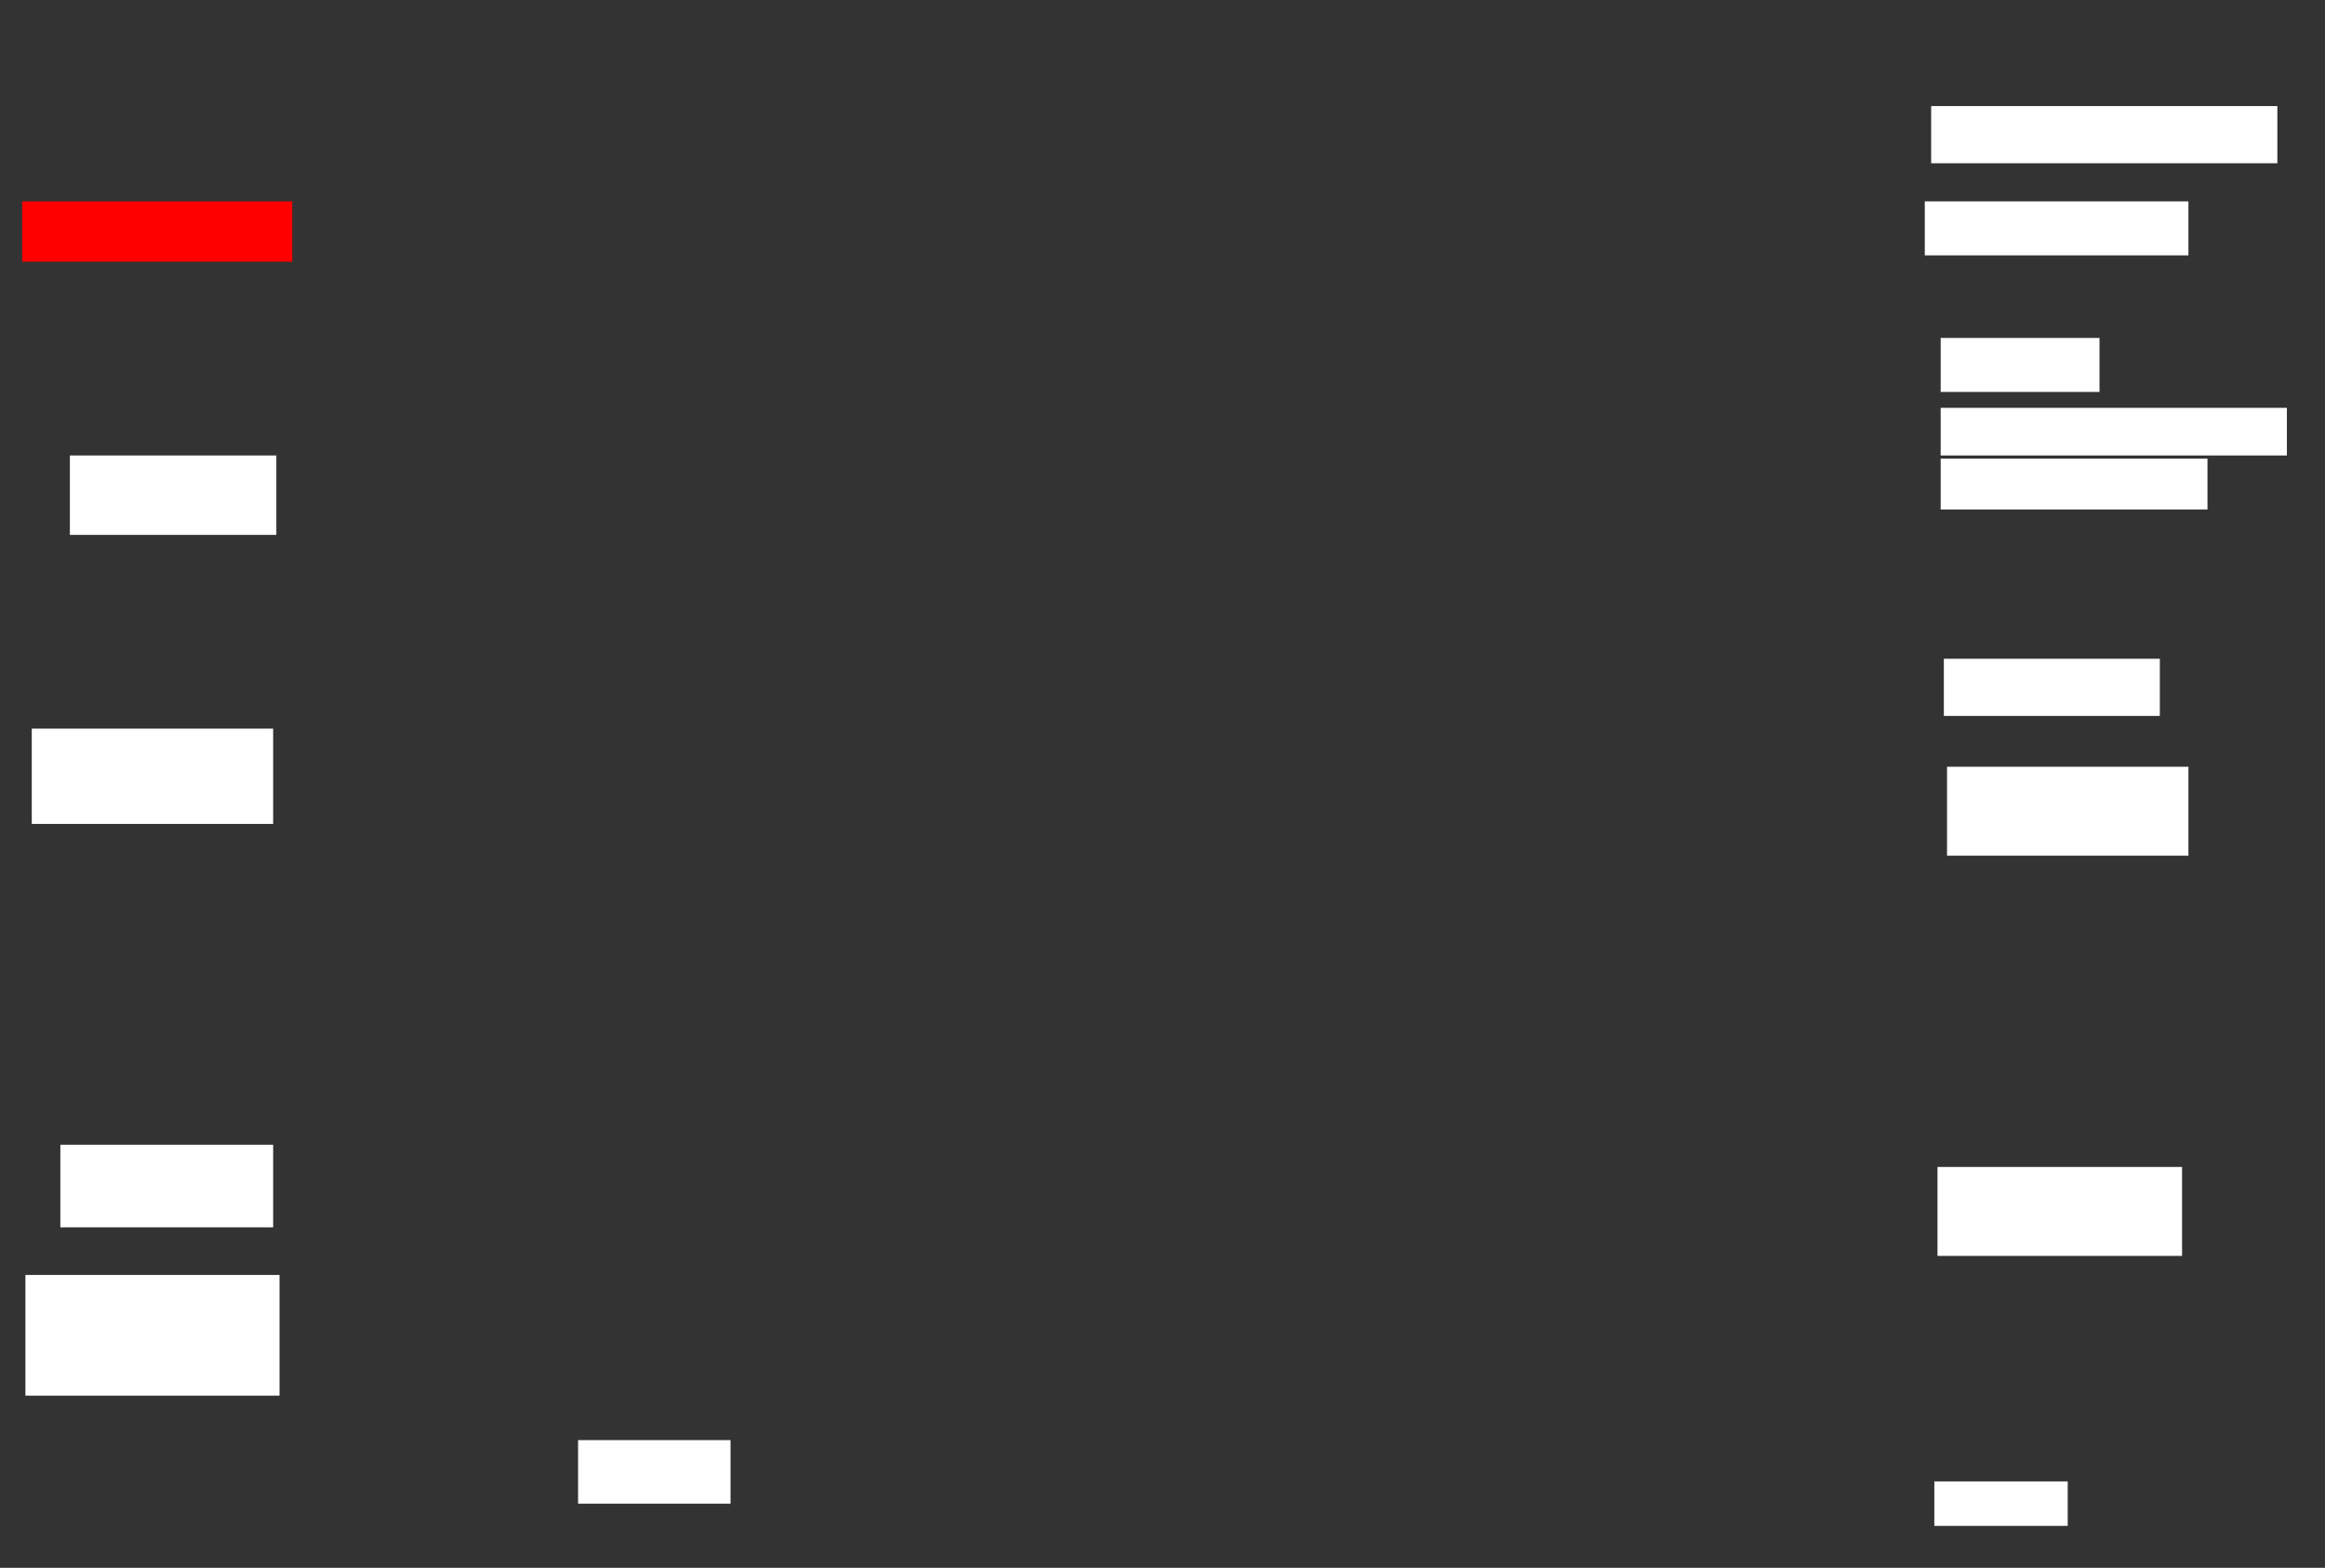 <svg xmlns="http://www.w3.org/2000/svg" height="617" width="915">
 <rect width="100%" height="100%" fill="#333333" stroke="none"/>
 <g>
  <title>Labels</title>
 </g>
 <g>
  <title>Shapes</title>
  <rect fill="#FF0000" height="23.75" id="question-element" stroke-width="0" width="106.25" x="8.75" y="79.25" />
  <rect fill="#ffffff" height="22.5" id="svg_3" stroke-width="0" width="85" x="765" y="259.25" />
  <rect fill="#ffffff" height="21.25" id="svg_4" stroke-width="0" width="62.5" x="763.75" y="133" />
  <rect fill="#ffffff" height="37.5" id="svg_5" stroke-width="0" width="95" x="12.5" y="286.75" />
  <rect fill="#ffffff" height="32.5" id="svg_6" stroke-width="0" width="83.75" x="23.75" y="450.5" />
  <rect fill="#ffffff" height="47.5" id="svg_7" stroke-width="0" width="100" x="10" y="501.75" />
  <rect fill="#ffffff" height="31.25" id="svg_8" stroke-width="0" width="81.25" x="27.5" y="179.25" />
  <rect fill="#ffffff" height="22.5" id="svg_9" stroke-width="0" width="136.25" x="760" y="41.75" />
  <rect fill="#ffffff" height="18.75" id="svg_10" stroke-width="0" width="136.25" x="763.75" y="160.5" />
  <rect fill="#ffffff" height="35" id="svg_11" stroke-width="0" width="95" x="766.25" y="301.75" />
  <rect fill="#ffffff" height="35" id="svg_12" stroke-width="0" width="96.25" x="762.5" y="459.25" />
  <rect fill="#ffffff" height="17.5" id="svg_13" stroke-width="0" width="52.5" x="761.25" y="583" />
  <rect fill="#ffffff" height="25" id="svg_14" stroke-width="0" width="60" x="227.5" y="566.75" />
  <rect fill="#ffffff" height="21.25" id="svg_15" stroke-width="0" width="103.75" x="757.5" y="79.25" />
  <rect fill="#ffffff" height="20" id="svg_16" stroke-width="0" width="105" x="763.75" y="180.5" />
 </g>
</svg>